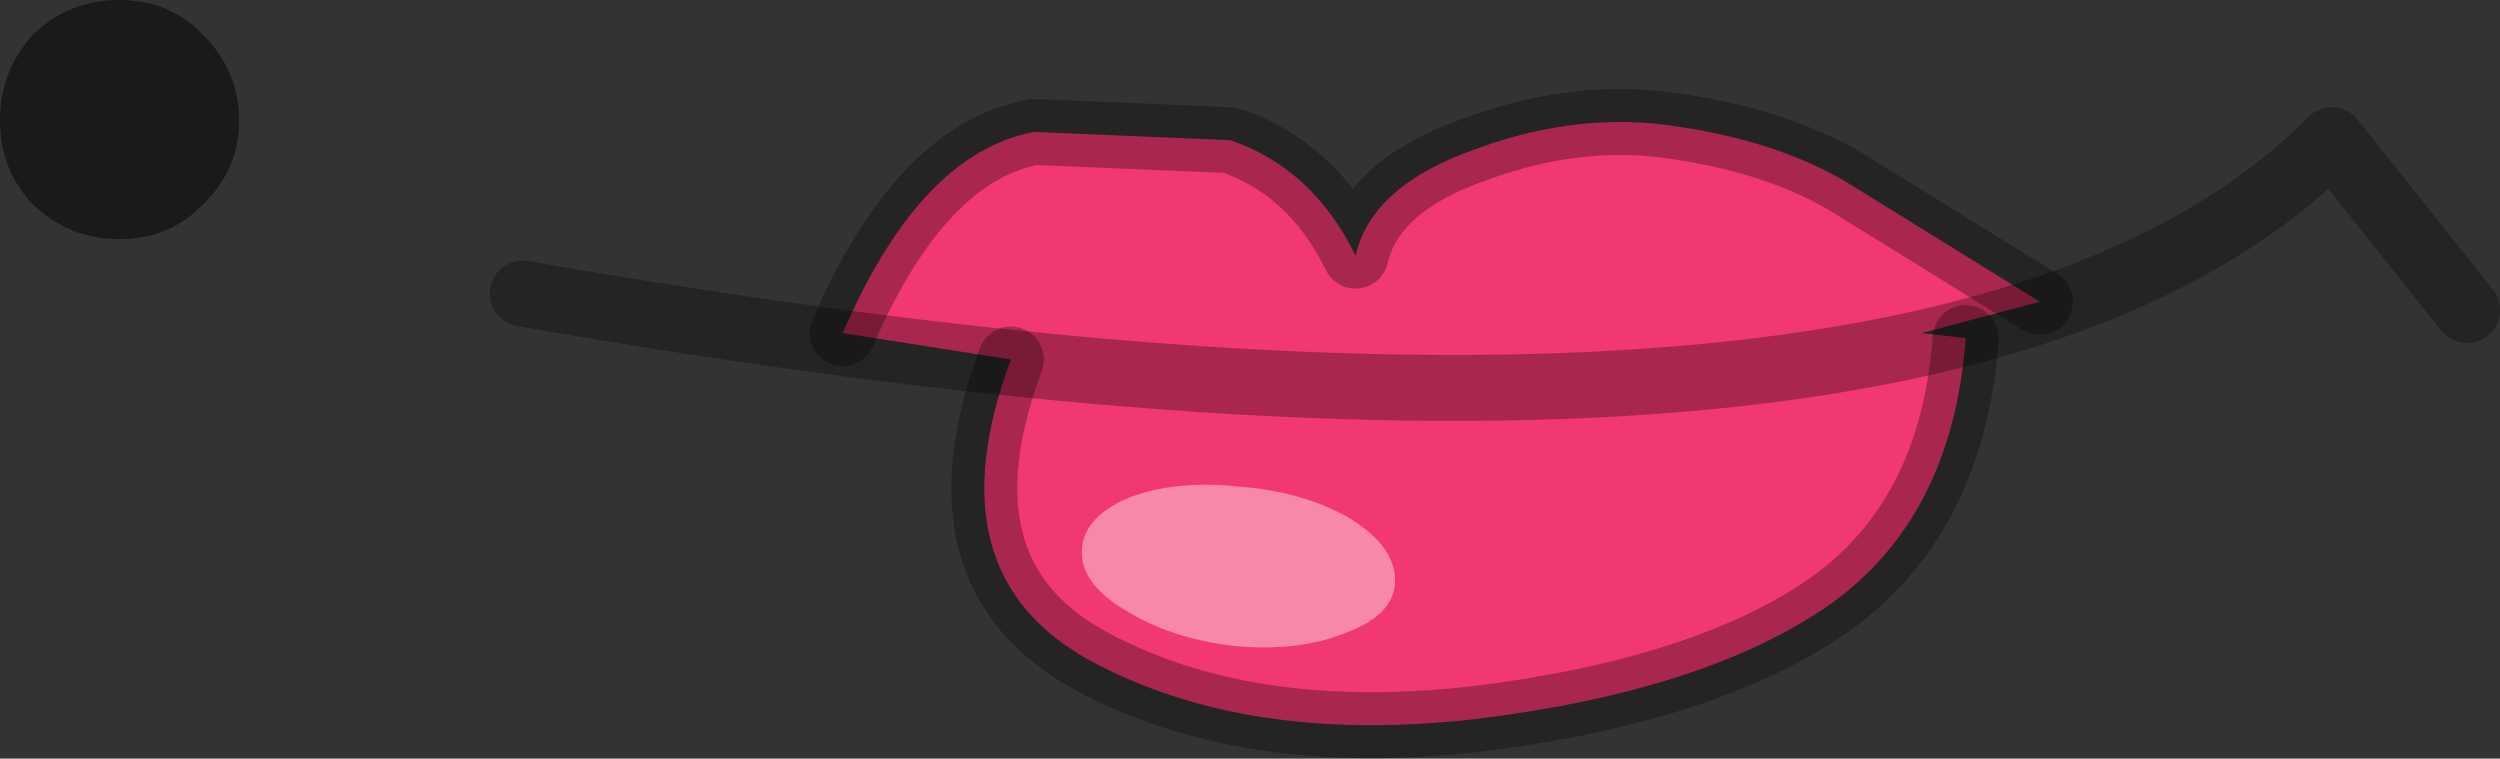 <?xml version="1.0" encoding="UTF-8" standalone="no"?>
<svg xmlns:ffdec="https://www.free-decompiler.com/flash" xmlns:xlink="http://www.w3.org/1999/xlink" ffdec:objectType="shape" height="23.0px" width="75.8px" xmlns="http://www.w3.org/2000/svg">
  <rect width="100%" height="100%" fill="#333333" stroke="none"/>
  <g transform="matrix(1.0, 0.0, 0.0, 1.0, 57.3, 8.25)">
    <path d="M-31.75 1.85 Q-29.4 -3.6 -25.95 -4.25 L-20.0 -4.0 Q-17.5 -3.15 -16.2 -0.5 -15.7 -2.65 -12.5 -3.75 -9.35 -4.9 -6.35 -4.4 -3.4 -3.95 -1.35 -2.75 L4.55 0.9 0.95 1.85 2.3 2.0 Q1.9 7.45 -1.85 10.1 -5.6 12.7 -12.55 13.55 -19.55 14.35 -24.3 11.75 -29.05 9.1 -26.65 2.65 L-31.75 1.85" fill="#f13871" fill-rule="evenodd" stroke="none"/>
    <path d="M4.55 0.9 L-1.35 -2.75 Q-3.4 -3.95 -6.35 -4.4 -9.35 -4.9 -12.5 -3.75 -15.7 -2.65 -16.2 -0.5 -17.5 -3.15 -20.0 -4.0 L-25.95 -4.25 Q-29.4 -3.6 -31.75 1.85 M-26.65 2.65 Q-29.05 9.1 -24.3 11.75 -19.55 14.35 -12.55 13.55 -5.6 12.7 -1.85 10.1 1.9 7.45 2.3 2.0" fill="none" stroke="#000000" stroke-linecap="round" stroke-linejoin="round" stroke-opacity="0.298" stroke-width="2.0"/>
    <path d="M-16.4 10.9 Q-17.8 11.5 -19.75 11.35 -21.7 11.15 -23.1 10.3 -24.5 9.5 -24.5 8.5 -24.5 7.45 -23.1 6.85 -21.7 6.3 -19.75 6.5 -17.8 6.65 -16.4 7.45 -15.0 8.3 -15.0 9.35 -15.0 10.35 -16.4 10.9" fill="#ffffff" fill-opacity="0.4" fill-rule="evenodd" stroke="none"/>
    <path d="M-53.7 -8.25 Q-52.15 -8.25 -51.15 -7.2 -50.05 -6.1 -50.05 -4.6 -50.05 -3.1 -51.15 -2.05 -52.15 -1.0 -53.7 -1.0 -55.2 -1.0 -56.3 -2.05 -57.3 -3.1 -57.3 -4.6 -57.3 -6.1 -56.3 -7.2 -55.2 -8.25 -53.7 -8.25" fill="#000000" fill-opacity="0.498" fill-rule="evenodd" stroke="none"/>
    <path d="M-41.45 0.65 Q1.4 8.15 13.4 -4.0 L17.5 1.15" fill="none" stroke="#000000" stroke-linecap="round" stroke-linejoin="round" stroke-opacity="0.298" stroke-width="2.0"/>
  </g>
</svg>
